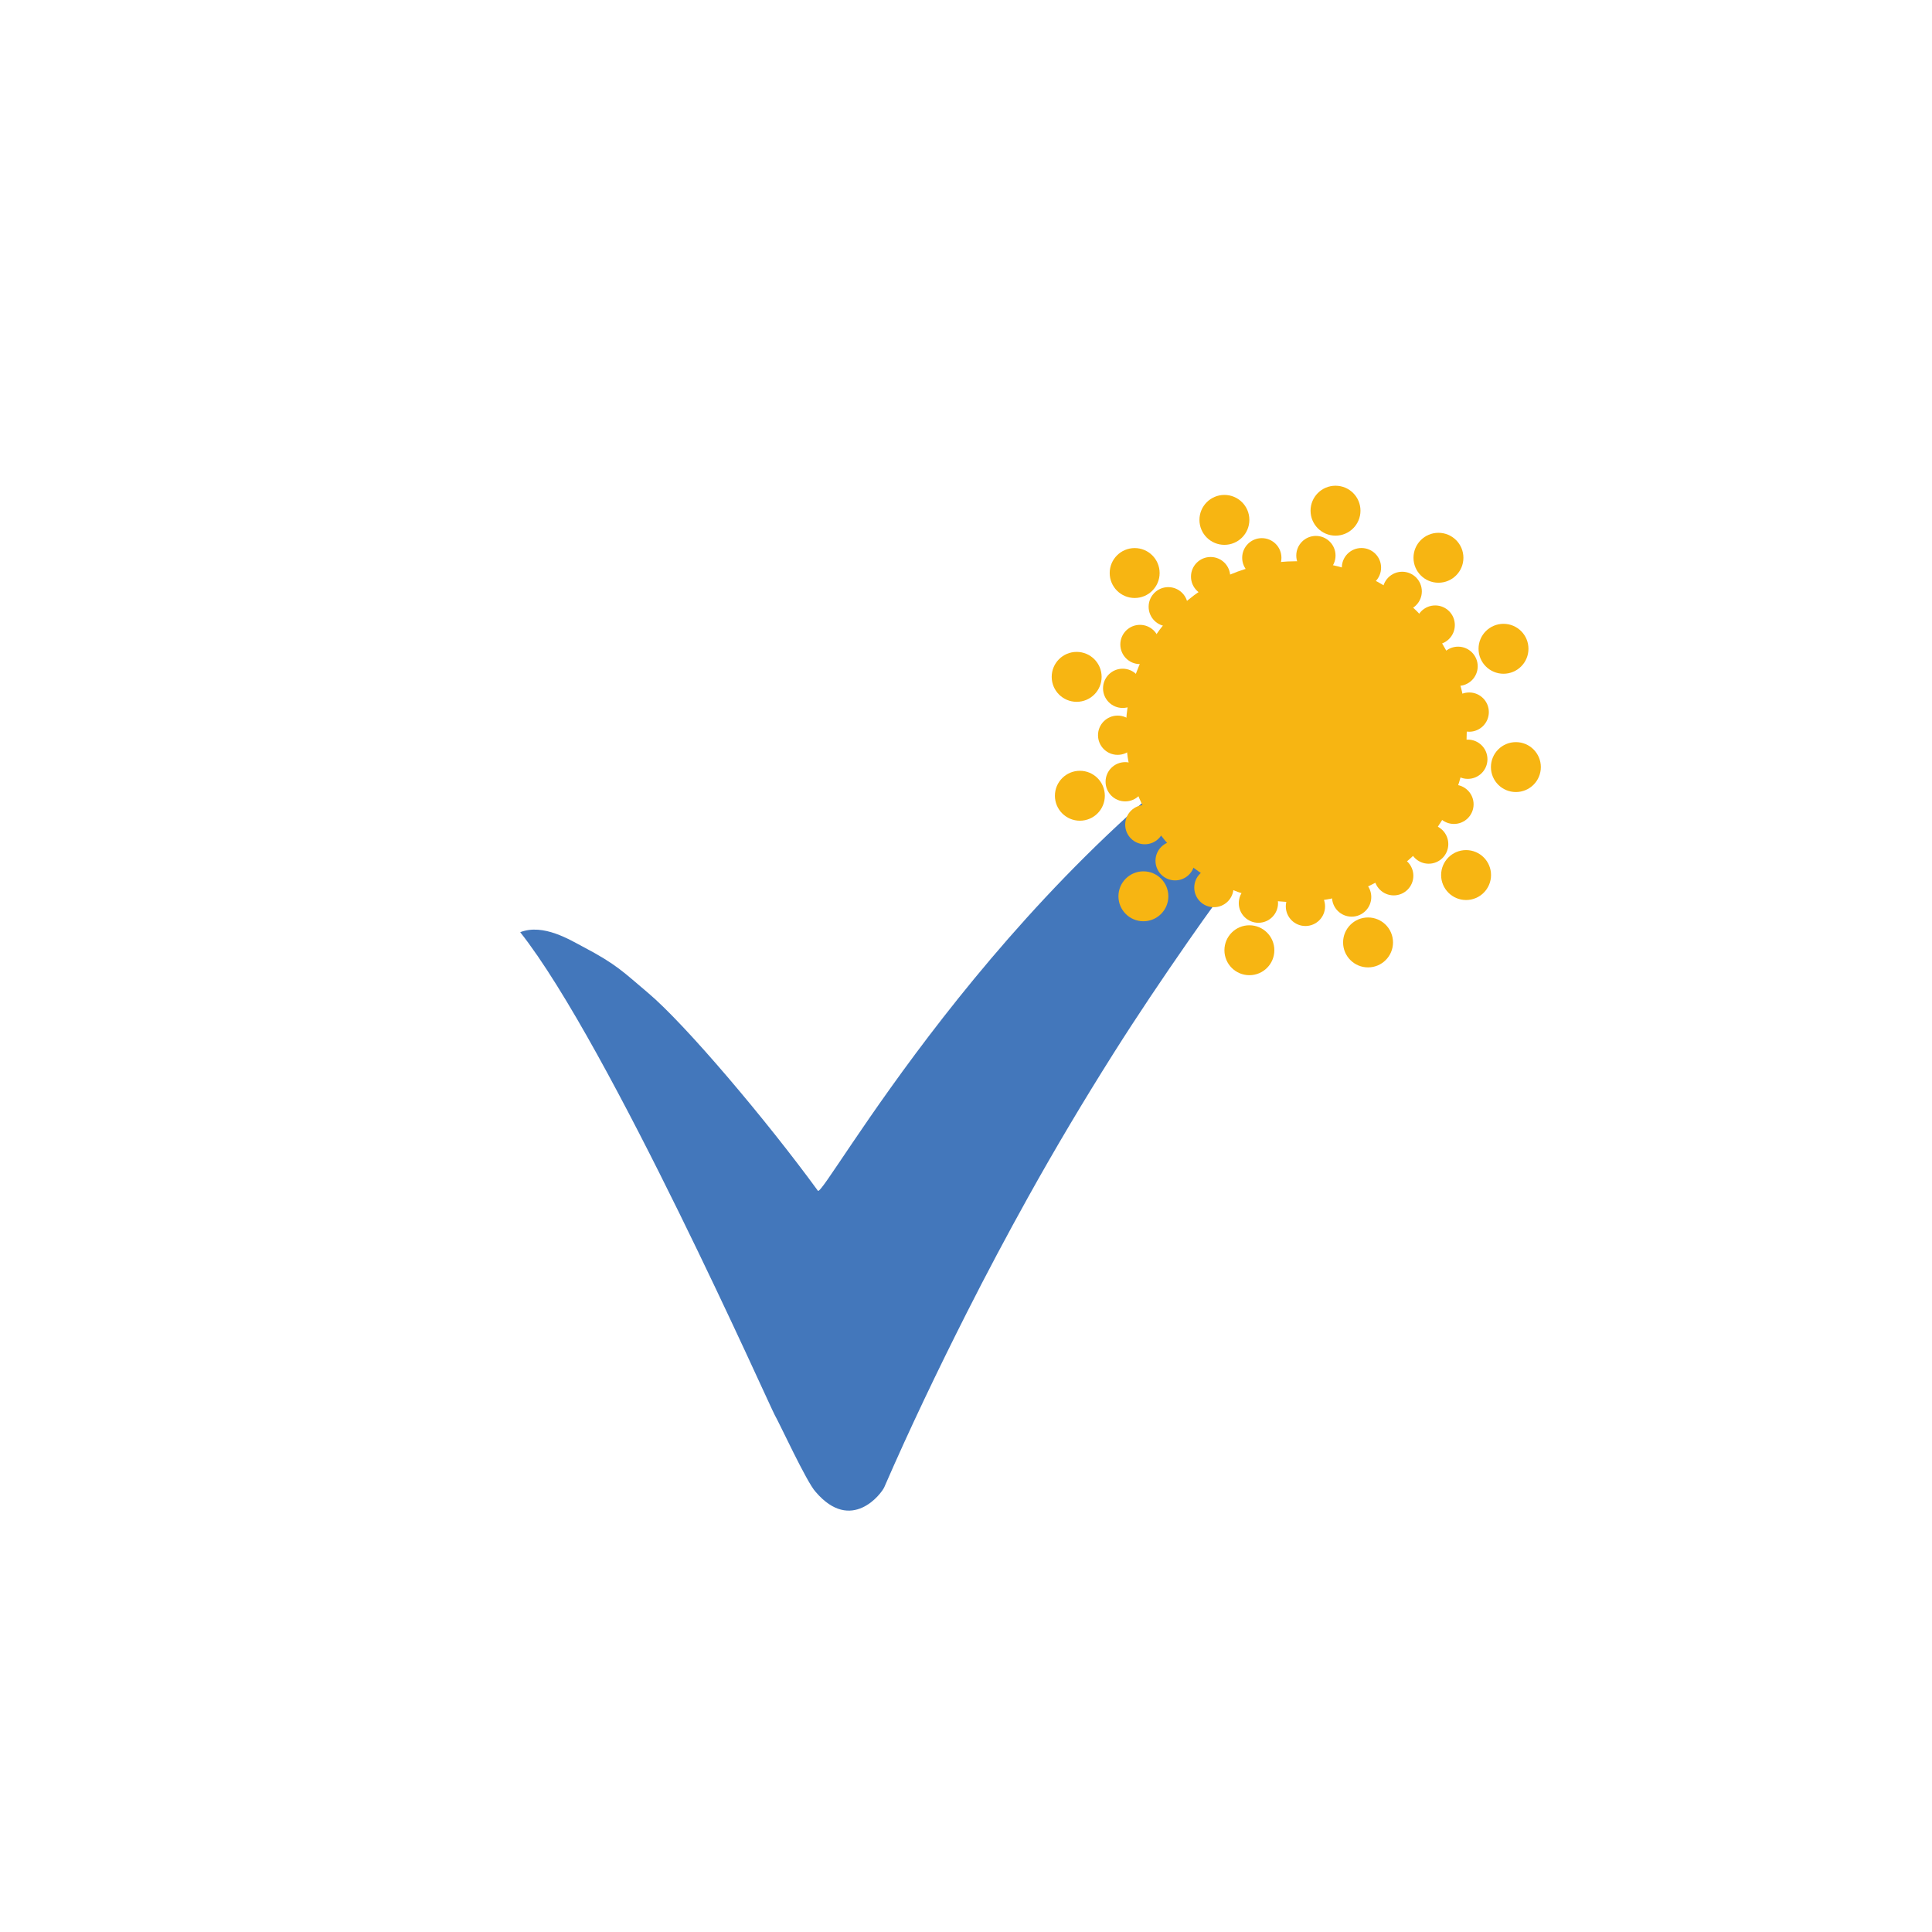 <?xml version="1.0" encoding="utf-8"?>
<!-- Generator: Adobe Illustrator 28.0.0, SVG Export Plug-In . SVG Version: 6.00 Build 0)  -->
<svg version="1.1" id="Layer_1" xmlns="http://www.w3.org/2000/svg" xmlns:xlink="http://www.w3.org/1999/xlink" x="0px" y="0px"
	 viewBox="0 0 1000 1000" style="enable-background:new 0 0 1000 1000;" xml:space="preserve">
<style type="text/css">
	.st0{fill:#4377BB;}
	.st1{fill:#F7B512;}
	.st2{fill:none;}
</style>
<g>
	<path class="st0" d="M711.73,329.46c-5.69,4.3-40.68,25.91-51.38,32.91C514.2,457.96,426.27,620.35,423.34,616.33
		c-26.38-36.19-68.56-86.16-88.04-102.53c-12.48-10.48-15.91-14.52-33.65-23.82c-6.53-3.42-20.4-12.12-32.39-7.48
		c46.16,58.33,129.48,246.07,131.76,249.94c2.28,3.86,16.58,34.92,21.15,39.74c18.49,21.67,34.15,0.79,35.52-2.38
		c13.28-30.54,27.66-60.55,42.68-90.27c10.22-20.22,20.85-40.22,31.86-60.02c13.98-25.14,28.7-49.85,44.06-74.18
		c12.39-19.63,25.36-38.87,38.61-57.95c20.2-29.1,41.72-57.21,63.93-84.77c12.63-15.67,26.02-30.73,39.24-45.92
		c7.07-8.12,14.5-15.92,21.73-23.91C740.75,331.72,711.75,332.31,711.73,329.46z"/>
	<g>
		<circle class="st1" cx="681.11" cy="287.55" r="10.16"/>
		<circle class="st1" cx="704.69" cy="293.81" r="10.16"/>
		<circle class="st1" cx="725.78" cy="306.09" r="10.16"/>
		<circle class="st1" cx="742.86" cy="323.53" r="10.16"/>
		<circle class="st1" cx="754.7" cy="344.87" r="10.16"/>
		<circle class="st1" cx="760.46" cy="368.58" r="10.16"/>
		<circle class="st1" cx="759.74" cy="392.98" r="10.16"/>
		<circle class="st1" cx="752.57" cy="416.31" r="10.16"/>
		<circle class="st1" cx="739.48" cy="436.9" r="10.16"/>
		<circle class="st1" cx="721.39" cy="453.29" r="10.16"/>
		<circle class="st1" cx="699.61" cy="464.3" r="10.16"/>
		<circle class="st1" cx="675.69" cy="469.14" r="10.16"/>
		<circle class="st1" cx="651.35" cy="467.47" r="10.16"/>
		<circle class="st1" cx="628.31" cy="459.41" r="10.16"/>
		<circle class="st1" cx="608.24" cy="445.53" r="10.16"/>
		<circle class="st1" cx="592.56" cy="426.83" r="10.16"/>
		<circle class="st1" cx="582.4" cy="404.64" r="10.16"/>
		<circle class="st1" cx="578.49" cy="380.55" r="10.16"/>
		<circle class="st1" cx="581.09" cy="356.28" r="10.16"/>
		<circle class="st1" cx="590.04" cy="333.58" r="10.16"/>
		<circle class="st1" cx="604.69" cy="314.06" r="10.16"/>
		<circle class="st1" cx="626.61" cy="298.46" r="10.16"/>
		<circle class="st1" cx="653.11" cy="288.7" r="10.16"/>
		<circle class="st1" cx="670.95" cy="378.74" r="88.24"/>
		<circle class="st1" cx="691.26" cy="264.33" r="12.92"/>
		<circle class="st1" cx="744.54" cy="288.7" r="12.92"/>
		<circle class="st1" cx="778.21" cy="335.81" r="12.92"/>
		<circle class="st1" cx="784.62" cy="397.04" r="12.92"/>
		<circle class="st1" cx="758.84" cy="452.93" r="12.92"/>
		<circle class="st1" cx="708.1" cy="487.8" r="12.92"/>
		<circle class="st1" cx="646.68" cy="491.84" r="12.92"/>
		<circle class="st1" cx="591.82" cy="463.92" r="12.92"/>
		<circle class="st1" cx="558.94" cy="411.88" r="12.92"/>
		<circle class="st1" cx="557.28" cy="350.34" r="12.92"/>
		<circle class="st1" cx="587.3" cy="296.6" r="12.92"/>
		<circle class="st1" cx="633.75" cy="269.09" r="12.92"/>
	</g>
	<rect x="253.94" y="236.04" class="st2" width="555.52" height="555.52"/>
</g>
</svg>
